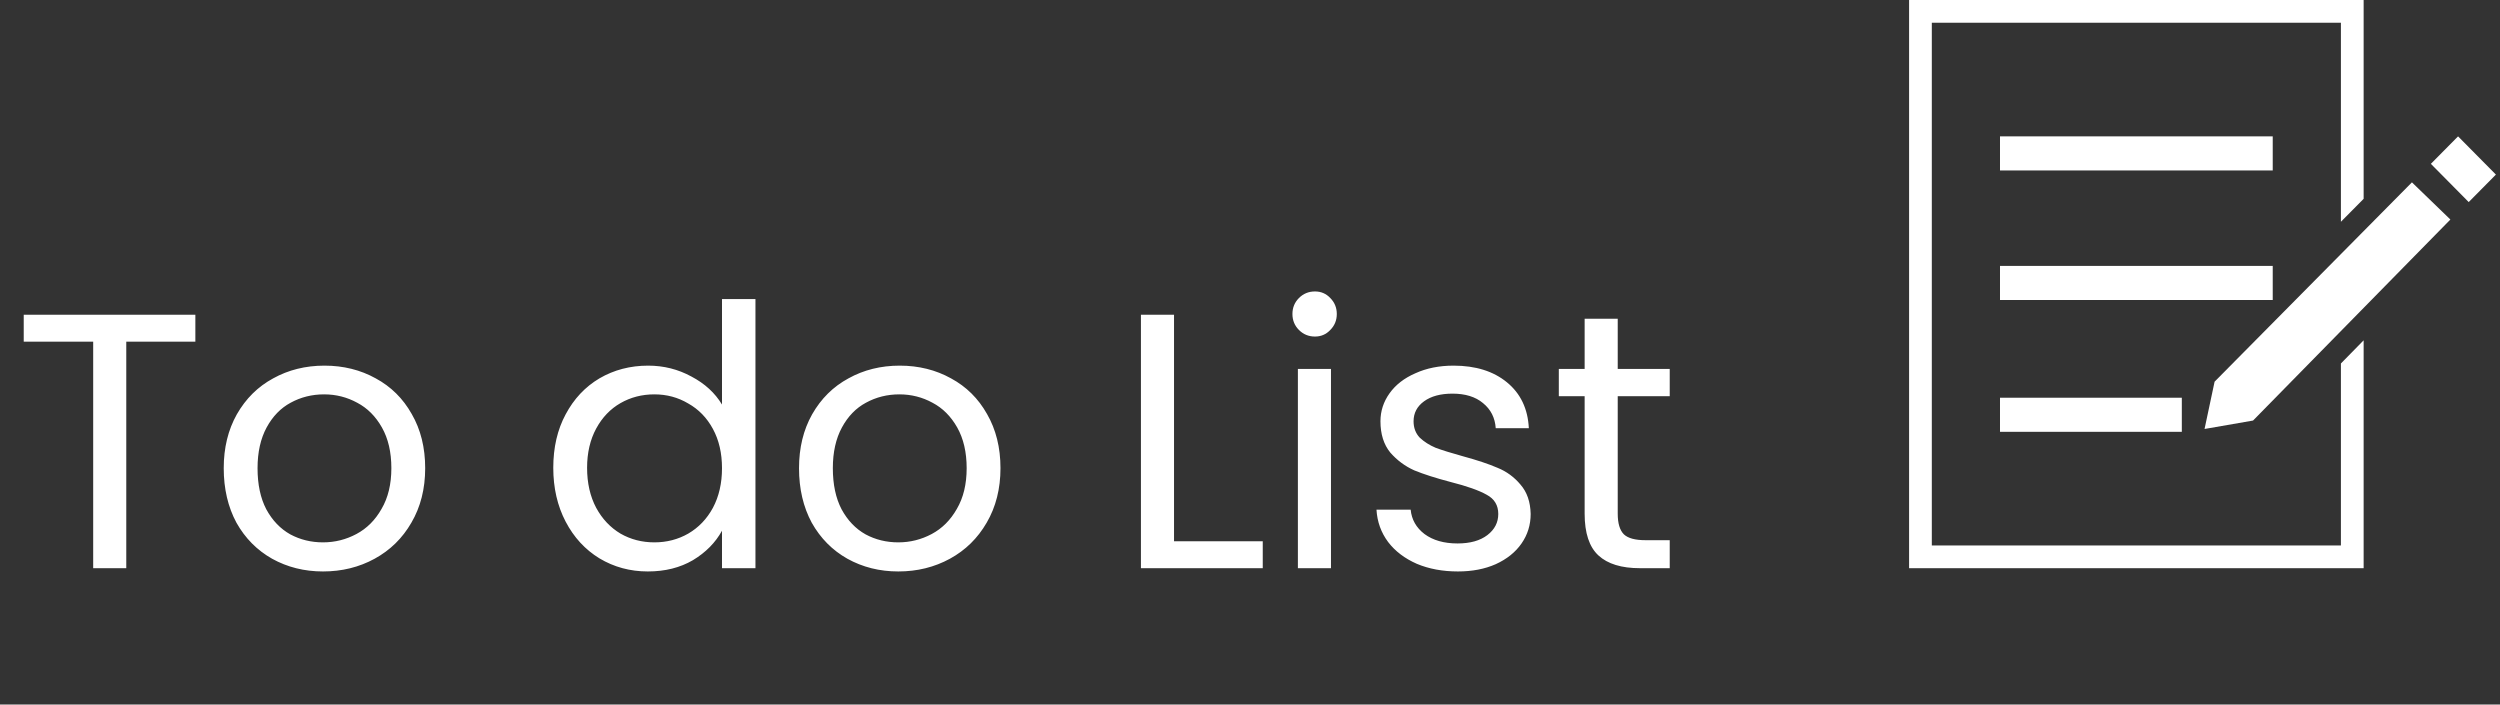 <svg width="110" height="31" viewBox="0 0 110 31" fill="none" xmlns="http://www.w3.org/2000/svg">
<rect x="0" y="0" width="110" height="31" fill="#333333" stroke="none"/>
<path fill-rule="evenodd" clip-rule="evenodd" d="M97.442 16.794L97 18.875L99.134 18.504L107.817 9.659L106.125 8.023L97.442 16.794Z" fill="white"/>
<path d="M108.155 6L106.958 7.209L108.623 8.891L109.82 7.682L108.155 6Z" fill="white"/>
<path fill-rule="evenodd" clip-rule="evenodd" d="M103 1H85V24H103V15.993L104 14.974V24V25H103H85H84V24V1V0H85H103H104V1V8.748L103 9.758V1Z" fill="white"/>
<line x1="88" y1="6.75" x2="100" y2="6.75" stroke="white" stroke-width="1.5"/>
<line x1="88" y1="12.45" x2="100" y2="12.45" stroke="white" stroke-width="1.5"/>
<line x1="88" y1="18.25" x2="96" y2="18.25" stroke="white" stroke-width="1.5"/>
<path d="M8.596 13.848V15.032H5.556V25H4.1V15.032H1.044V13.848H8.596ZM14.212 25.144C13.391 25.144 12.644 24.957 11.972 24.584C11.311 24.211 10.788 23.683 10.404 23C10.031 22.307 9.844 21.507 9.844 20.6C9.844 19.704 10.036 18.915 10.42 18.232C10.815 17.539 11.348 17.011 12.02 16.648C12.692 16.275 13.444 16.088 14.276 16.088C15.108 16.088 15.86 16.275 16.532 16.648C17.204 17.011 17.732 17.533 18.116 18.216C18.511 18.899 18.708 19.693 18.708 20.6C18.708 21.507 18.506 22.307 18.1 23C17.706 23.683 17.167 24.211 16.484 24.584C15.802 24.957 15.044 25.144 14.212 25.144ZM14.212 23.864C14.735 23.864 15.226 23.741 15.684 23.496C16.143 23.251 16.511 22.883 16.788 22.392C17.076 21.901 17.22 21.304 17.22 20.6C17.22 19.896 17.082 19.299 16.804 18.808C16.527 18.317 16.164 17.955 15.716 17.72C15.268 17.475 14.783 17.352 14.26 17.352C13.727 17.352 13.236 17.475 12.788 17.72C12.351 17.955 11.999 18.317 11.732 18.808C11.466 19.299 11.332 19.896 11.332 20.6C11.332 21.315 11.46 21.917 11.716 22.408C11.983 22.899 12.335 23.267 12.772 23.512C13.21 23.747 13.69 23.864 14.212 23.864ZM24.344 20.584C24.344 19.688 24.526 18.904 24.888 18.232C25.251 17.549 25.747 17.021 26.376 16.648C27.016 16.275 27.731 16.088 28.52 16.088C29.203 16.088 29.838 16.248 30.424 16.568C31.011 16.877 31.459 17.288 31.768 17.8V13.16H33.24V25H31.768V23.352C31.48 23.875 31.054 24.307 30.488 24.648C29.923 24.979 29.262 25.144 28.504 25.144C27.726 25.144 27.016 24.952 26.376 24.568C25.747 24.184 25.251 23.645 24.888 22.952C24.526 22.259 24.344 21.469 24.344 20.584ZM31.768 20.6C31.768 19.939 31.635 19.363 31.368 18.872C31.102 18.381 30.739 18.008 30.28 17.752C29.832 17.485 29.336 17.352 28.792 17.352C28.248 17.352 27.752 17.48 27.304 17.736C26.856 17.992 26.499 18.365 26.232 18.856C25.966 19.347 25.832 19.923 25.832 20.584C25.832 21.256 25.966 21.843 26.232 22.344C26.499 22.835 26.856 23.213 27.304 23.48C27.752 23.736 28.248 23.864 28.792 23.864C29.336 23.864 29.832 23.736 30.28 23.48C30.739 23.213 31.102 22.835 31.368 22.344C31.635 21.843 31.768 21.261 31.768 20.6ZM39.525 25.144C38.703 25.144 37.957 24.957 37.285 24.584C36.623 24.211 36.101 23.683 35.717 23C35.343 22.307 35.157 21.507 35.157 20.6C35.157 19.704 35.349 18.915 35.733 18.232C36.127 17.539 36.661 17.011 37.333 16.648C38.005 16.275 38.757 16.088 39.589 16.088C40.421 16.088 41.173 16.275 41.845 16.648C42.517 17.011 43.045 17.533 43.429 18.216C43.823 18.899 44.021 19.693 44.021 20.6C44.021 21.507 43.818 22.307 43.413 23C43.018 23.683 42.479 24.211 41.797 24.584C41.114 24.957 40.357 25.144 39.525 25.144ZM39.525 23.864C40.047 23.864 40.538 23.741 40.997 23.496C41.455 23.251 41.823 22.883 42.101 22.392C42.389 21.901 42.533 21.304 42.533 20.6C42.533 19.896 42.394 19.299 42.117 18.808C41.839 18.317 41.477 17.955 41.029 17.72C40.581 17.475 40.095 17.352 39.573 17.352C39.039 17.352 38.549 17.475 38.101 17.72C37.663 17.955 37.311 18.317 37.045 18.808C36.778 19.299 36.645 19.896 36.645 20.6C36.645 21.315 36.773 21.917 37.029 22.408C37.295 22.899 37.647 23.267 38.085 23.512C38.522 23.747 39.002 23.864 39.525 23.864ZM51.657 23.816H55.561V25H50.201V13.848H51.657V23.816ZM57.859 14.808C57.582 14.808 57.347 14.712 57.155 14.52C56.963 14.328 56.867 14.093 56.867 13.816C56.867 13.539 56.963 13.304 57.155 13.112C57.347 12.92 57.582 12.824 57.859 12.824C58.126 12.824 58.35 12.92 58.531 13.112C58.723 13.304 58.819 13.539 58.819 13.816C58.819 14.093 58.723 14.328 58.531 14.52C58.35 14.712 58.126 14.808 57.859 14.808ZM58.563 16.232V25H57.107V16.232H58.563ZM64.148 25.144C63.477 25.144 62.874 25.032 62.34 24.808C61.807 24.573 61.386 24.253 61.077 23.848C60.767 23.432 60.596 22.957 60.565 22.424H62.069C62.111 22.861 62.314 23.219 62.676 23.496C63.05 23.773 63.535 23.912 64.132 23.912C64.687 23.912 65.124 23.789 65.445 23.544C65.764 23.299 65.924 22.989 65.924 22.616C65.924 22.232 65.754 21.949 65.412 21.768C65.071 21.576 64.543 21.389 63.828 21.208C63.178 21.037 62.645 20.867 62.228 20.696C61.823 20.515 61.471 20.253 61.172 19.912C60.885 19.56 60.74 19.101 60.74 18.536C60.74 18.088 60.874 17.677 61.141 17.304C61.407 16.931 61.786 16.637 62.276 16.424C62.767 16.2 63.327 16.088 63.956 16.088C64.927 16.088 65.711 16.333 66.308 16.824C66.906 17.315 67.226 17.987 67.269 18.84H65.812C65.781 18.381 65.594 18.013 65.252 17.736C64.922 17.459 64.474 17.32 63.908 17.32C63.386 17.32 62.97 17.432 62.66 17.656C62.351 17.88 62.197 18.173 62.197 18.536C62.197 18.824 62.287 19.064 62.468 19.256C62.66 19.437 62.895 19.587 63.172 19.704C63.461 19.811 63.855 19.933 64.356 20.072C64.986 20.243 65.498 20.413 65.892 20.584C66.287 20.744 66.623 20.989 66.9 21.32C67.189 21.651 67.338 22.083 67.349 22.616C67.349 23.096 67.215 23.528 66.948 23.912C66.682 24.296 66.303 24.6 65.812 24.824C65.332 25.037 64.778 25.144 64.148 25.144ZM71.18 17.432V22.6C71.18 23.027 71.27 23.331 71.452 23.512C71.633 23.683 71.948 23.768 72.396 23.768H73.468V25H72.156C71.345 25 70.737 24.813 70.332 24.44C69.927 24.067 69.724 23.453 69.724 22.6V17.432H68.588V16.232H69.724V14.024H71.18V16.232H73.468V17.432H71.18Z" fill="white"/>
</svg>

